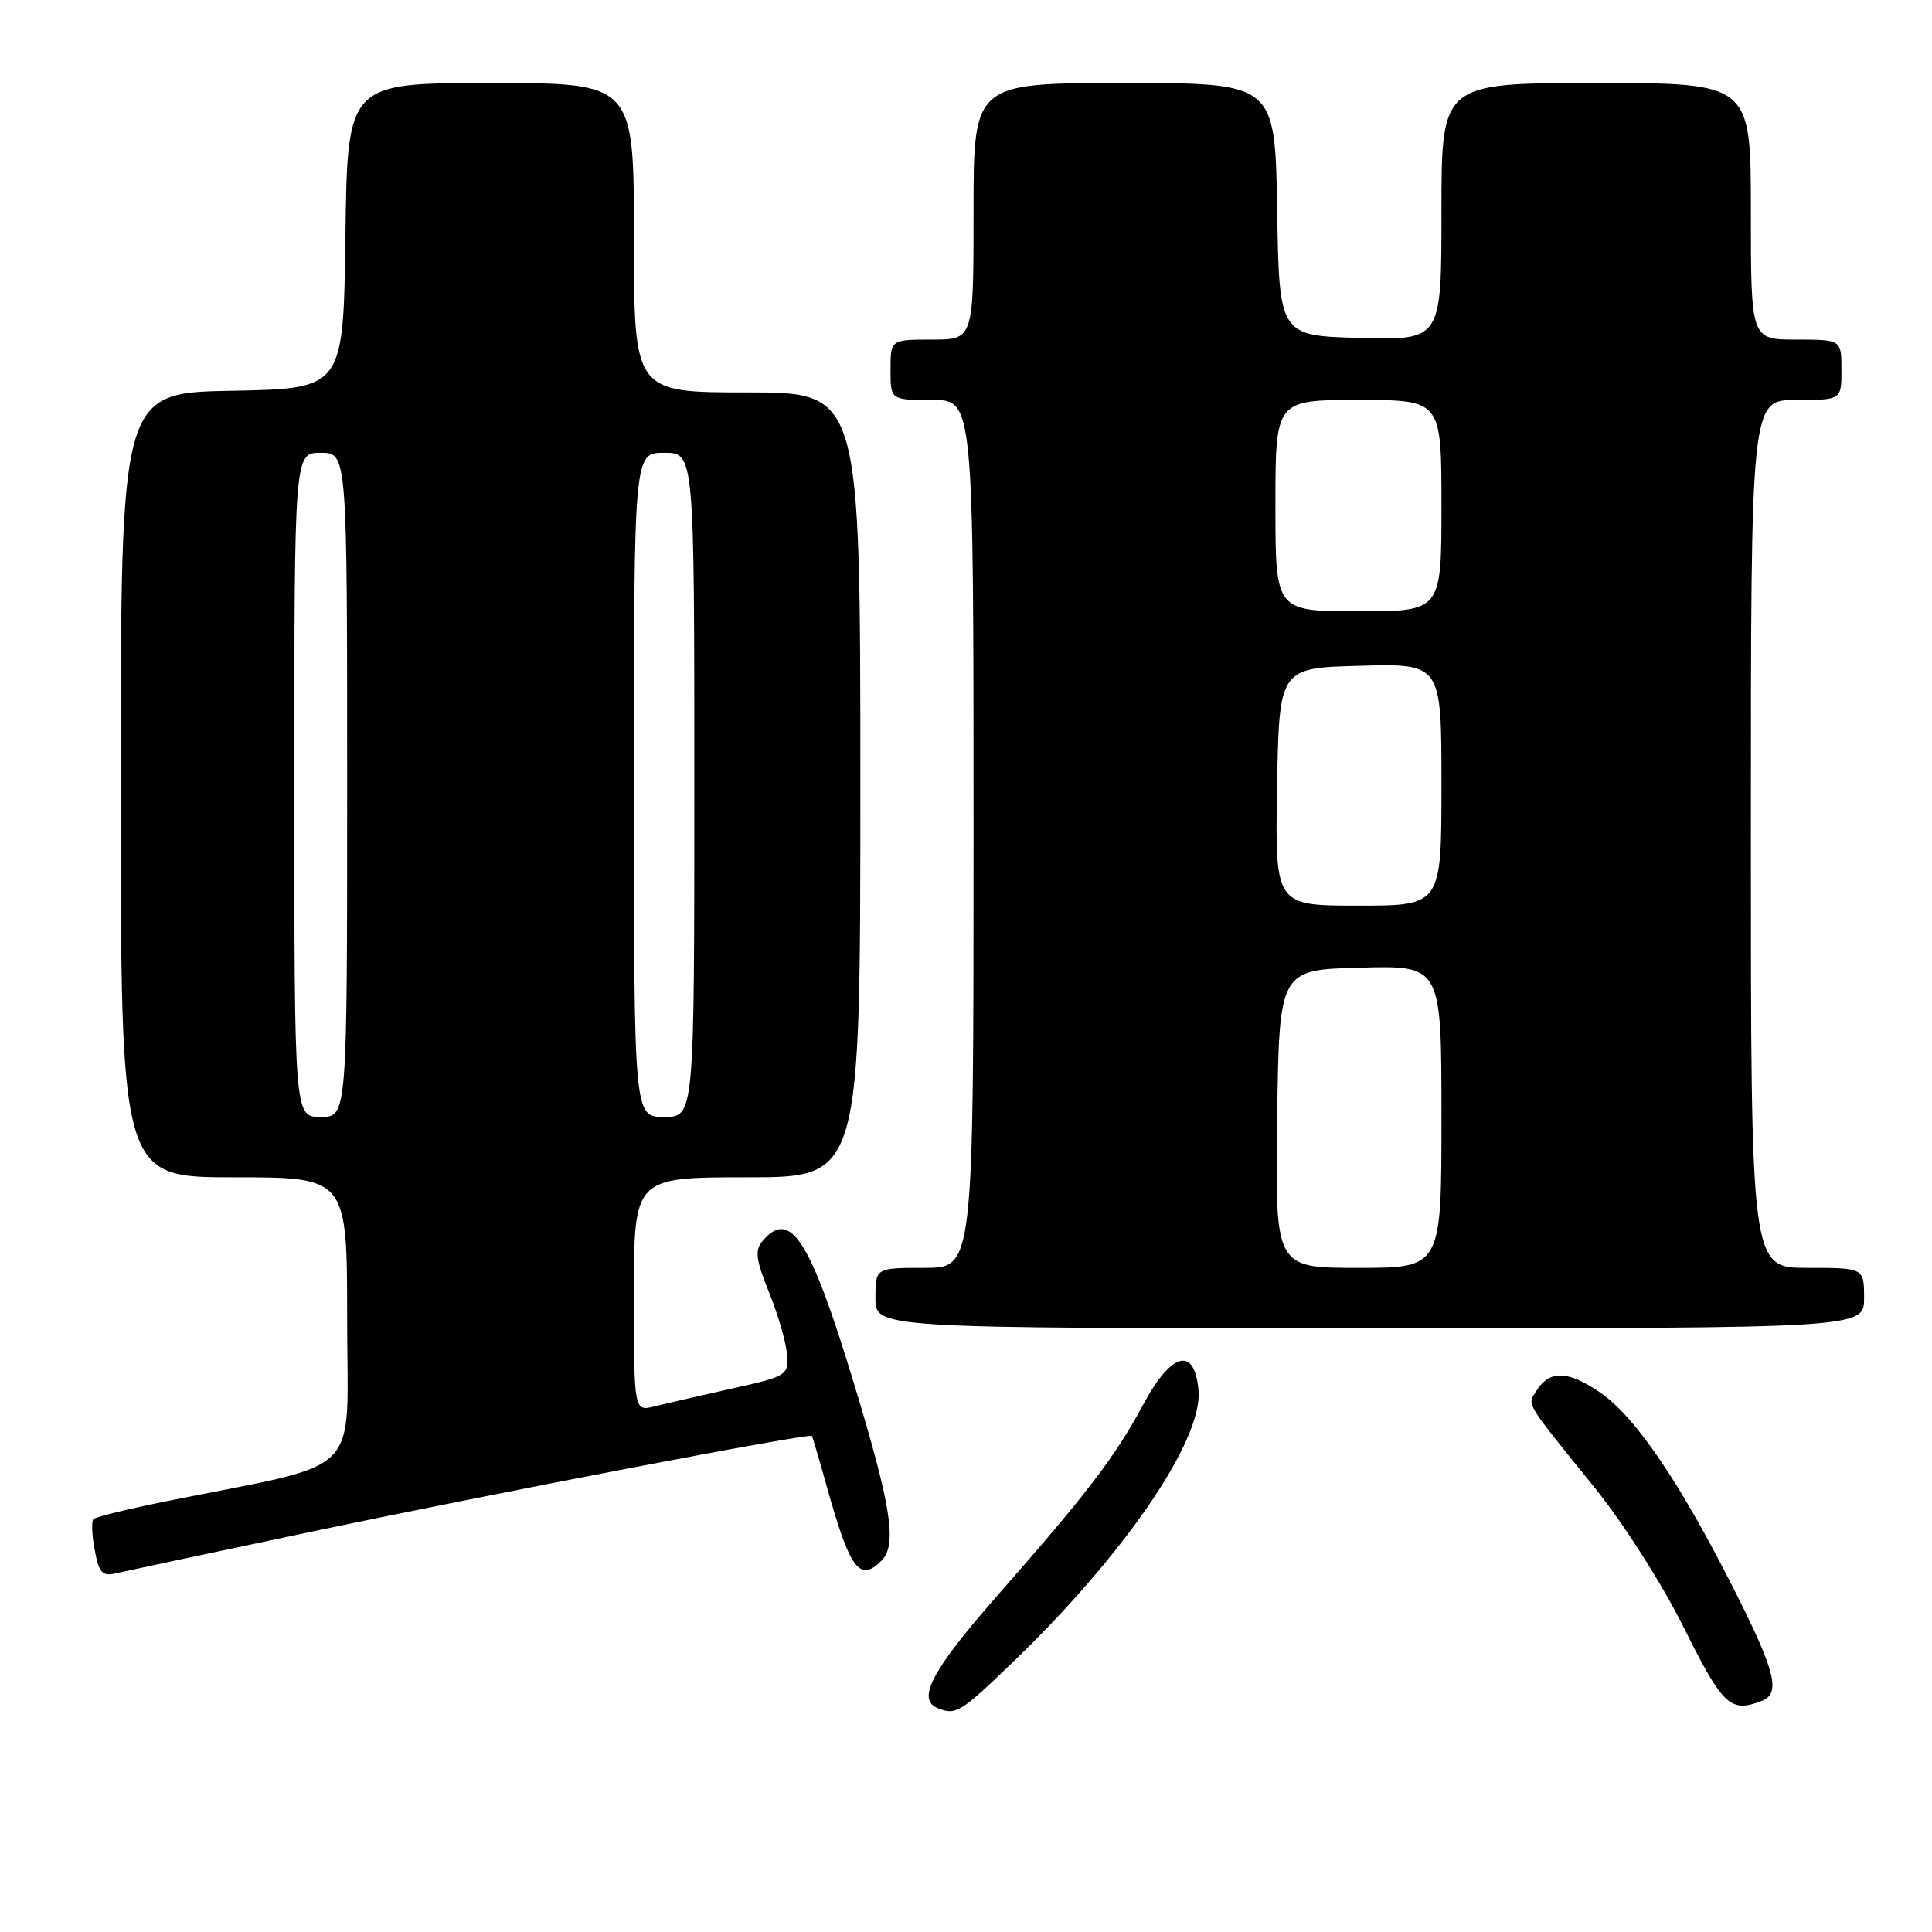 <?xml version="1.0" encoding="UTF-8" standalone="no"?>
<!DOCTYPE svg PUBLIC "-//W3C//DTD SVG 1.1//EN" "http://www.w3.org/Graphics/SVG/1.1/DTD/svg11.dtd" >
<svg xmlns="http://www.w3.org/2000/svg" xmlns:xlink="http://www.w3.org/1999/xlink" version="1.1" viewBox="0 0 256 256">
 <g >
 <path fill="currentColor"
d=" M 134.20 220.25 C 148.98 206.02 159.36 190.85 158.81 184.27 C 158.32 178.36 155.24 179.12 151.50 186.08 C 147.79 192.99 144.06 197.88 132.25 211.31 C 123.49 221.28 121.41 225.19 124.25 226.34 C 126.66 227.31 127.25 226.95 134.20 220.25 Z  M 233.42 225.39 C 235.99 224.41 235.29 221.54 229.83 210.73 C 222.64 196.49 216.74 187.78 212.10 184.57 C 207.81 181.60 205.34 181.51 203.61 184.25 C 202.35 186.25 201.89 185.47 211.28 197.10 C 215.15 201.89 220.25 209.91 223.16 215.75 C 228.28 226.03 229.29 226.98 233.42 225.39 Z  M 41.50 202.91 C 66.04 197.75 107.23 189.87 107.57 190.27 C 107.67 190.40 108.50 193.20 109.42 196.50 C 112.60 207.96 113.87 209.73 116.80 206.80 C 118.91 204.69 118.11 199.59 113.06 183.01 C 107.31 164.11 104.68 160.07 101.00 164.49 C 100.00 165.70 100.18 167.00 101.92 171.29 C 103.10 174.21 104.17 177.88 104.28 179.46 C 104.49 182.24 104.29 182.37 97.00 183.99 C 92.88 184.91 88.26 185.97 86.75 186.35 C 84.00 187.04 84.00 187.04 84.00 171.52 C 84.00 156.00 84.00 156.00 99.00 156.00 C 114.00 156.00 114.00 156.00 114.00 104.00 C 114.00 52.00 114.00 52.00 99.00 52.00 C 84.00 52.00 84.00 52.00 84.00 31.50 C 84.00 11.00 84.00 11.00 65.02 11.00 C 46.04 11.00 46.04 11.00 45.77 31.25 C 45.50 51.50 45.50 51.50 30.75 51.78 C 16.00 52.05 16.00 52.05 16.00 104.03 C 16.00 156.00 16.00 156.00 31.00 156.00 C 46.00 156.00 46.00 156.00 46.00 174.93 C 46.00 196.17 48.57 193.58 22.20 198.89 C 17.09 199.92 12.67 200.99 12.39 201.28 C 12.10 201.56 12.17 203.41 12.55 205.39 C 13.11 208.42 13.55 208.90 15.36 208.47 C 16.54 208.20 28.30 205.69 41.50 202.91 Z  M 247.00 172.00 C 247.00 168.00 247.00 168.00 239.50 168.00 C 232.00 168.00 232.00 168.00 232.00 110.50 C 232.00 53.00 232.00 53.00 238.00 53.00 C 244.00 53.00 244.00 53.00 244.00 49.00 C 244.00 45.00 244.00 45.00 238.00 45.00 C 232.00 45.00 232.00 45.00 232.00 28.00 C 232.00 11.00 232.00 11.00 211.50 11.00 C 191.00 11.00 191.00 11.00 191.00 28.03 C 191.00 45.07 191.00 45.07 180.25 44.78 C 169.50 44.50 169.50 44.50 169.23 27.75 C 168.95 11.00 168.95 11.00 148.98 11.00 C 129.00 11.00 129.00 11.00 129.00 28.00 C 129.00 45.00 129.00 45.00 123.50 45.00 C 118.00 45.00 118.00 45.00 118.00 49.00 C 118.00 53.00 118.00 53.00 123.50 53.00 C 129.00 53.00 129.00 53.00 129.00 110.50 C 129.00 168.00 129.00 168.00 122.50 168.00 C 116.00 168.00 116.00 168.00 116.00 172.00 C 116.00 176.00 116.00 176.00 181.50 176.00 C 247.00 176.00 247.00 176.00 247.00 172.00 Z  M 39.00 104.00 C 39.00 60.00 39.00 60.00 42.50 60.00 C 46.00 60.00 46.00 60.00 46.00 104.00 C 46.00 148.00 46.00 148.00 42.50 148.00 C 39.00 148.00 39.00 148.00 39.00 104.00 Z  M 84.00 104.00 C 84.00 60.00 84.00 60.00 88.00 60.00 C 92.00 60.00 92.00 60.00 92.00 104.00 C 92.00 148.00 92.00 148.00 88.00 148.00 C 84.00 148.00 84.00 148.00 84.00 104.00 Z  M 169.23 148.25 C 169.50 128.50 169.50 128.50 180.25 128.22 C 191.00 127.93 191.00 127.93 191.00 147.97 C 191.00 168.00 191.00 168.00 179.98 168.00 C 168.96 168.00 168.96 168.00 169.23 148.25 Z  M 169.22 104.25 C 169.50 88.50 169.50 88.50 180.25 88.22 C 191.00 87.93 191.00 87.93 191.00 103.97 C 191.00 120.00 191.00 120.00 179.97 120.00 C 168.95 120.00 168.95 120.00 169.22 104.25 Z  M 169.00 67.00 C 169.00 53.00 169.00 53.00 180.00 53.00 C 191.00 53.00 191.00 53.00 191.00 67.00 C 191.00 81.00 191.00 81.00 180.00 81.00 C 169.00 81.00 169.00 81.00 169.00 67.00 Z "/>
</g>
</svg>